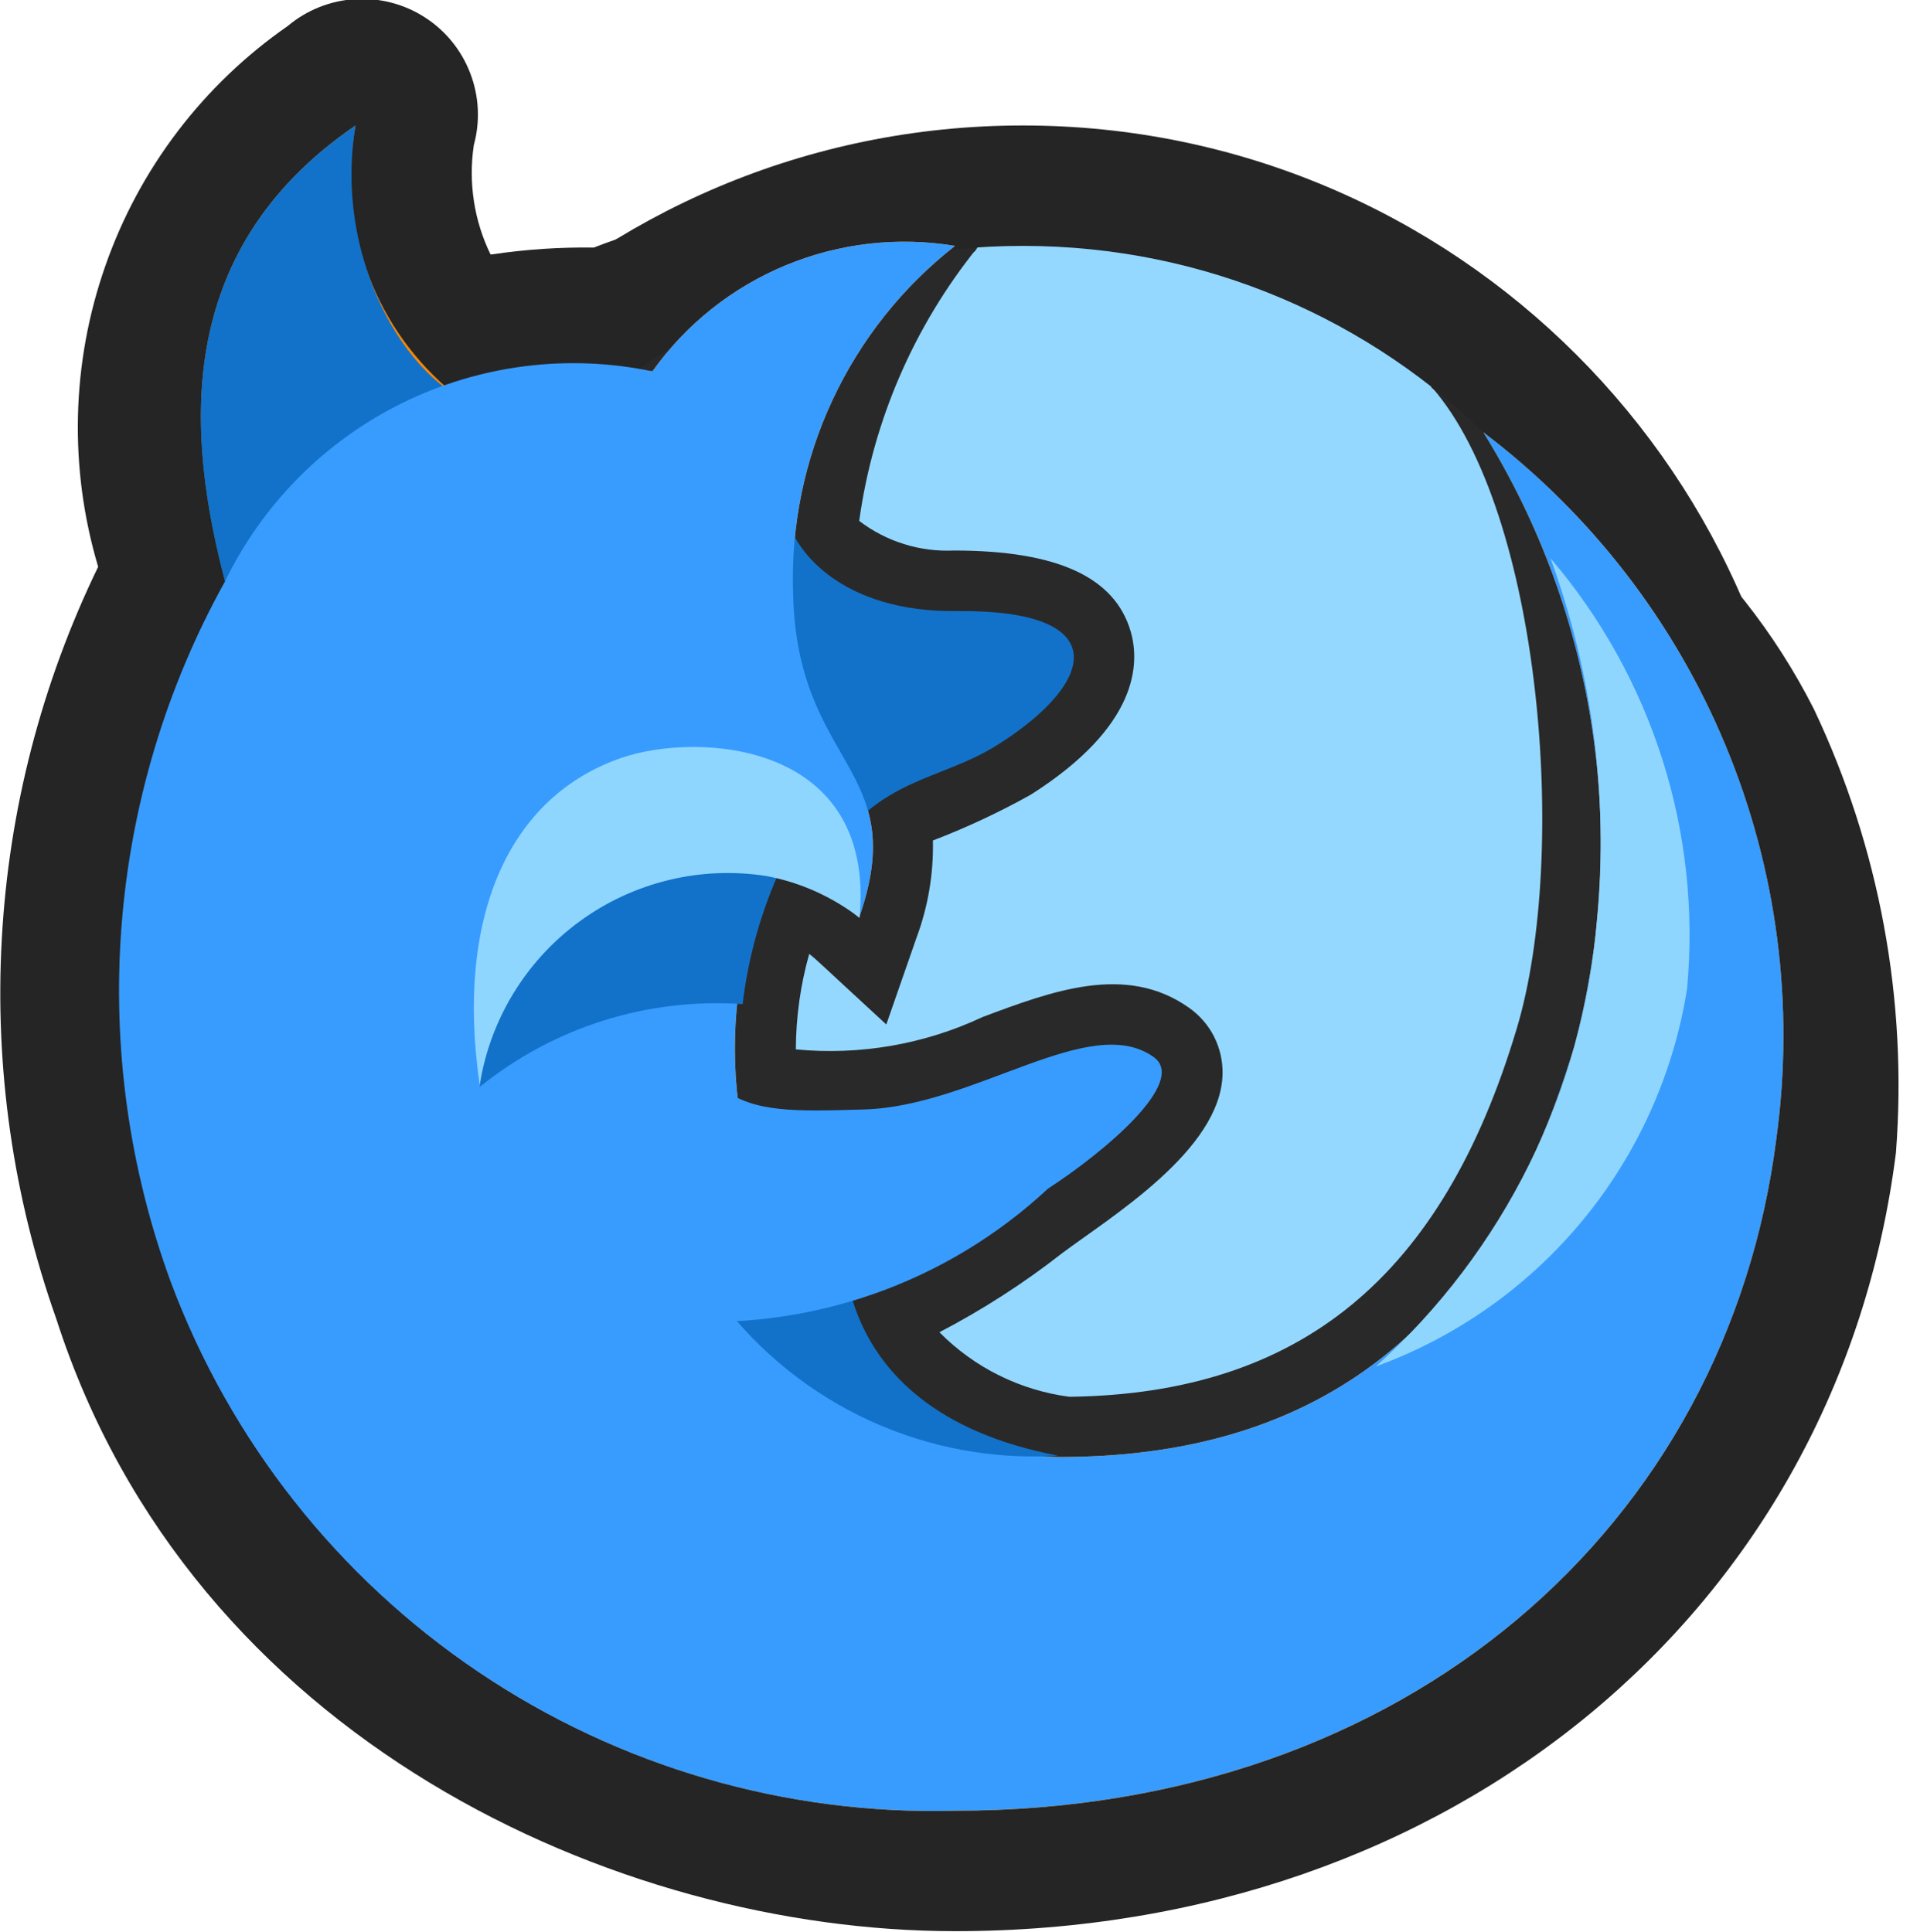 <svg ti:v='1' width='16' height='16.042' viewBox='0,0,16,16.042' xmlns='http://www.w3.org/2000/svg' xmlns:ti='urn:schemas-jetbrains-com:tisvg'><g><path d='M0,0.042L16,0.042L16,16.042L0,16.042Z' fill='#FFFFFF' opacity='0'/><path d='M14.993,7.542C14.993,11.132,12.083,14.042,8.493,14.042C4.903,14.042,1.993,11.132,1.993,7.542C1.993,3.952,4.903,1.042,8.493,1.042C12.083,1.042,14.993,3.952,14.993,7.542Z' fill='#252525'/><path d='M13.993,7.542C13.993,10.58,11.531,13.042,8.493,13.042C5.455,13.042,2.993,10.58,2.993,7.542C2.993,4.504,5.455,2.042,8.493,2.042C11.531,2.042,13.993,4.504,13.993,7.542Z' fill='#94D8FF'/><path d='M15.061,5.889C14.738,5.251,14.29,4.685,13.744,4.225C13.197,3.765,12.563,3.419,11.88,3.21L11.888,3.221C12.53,3.74,13.045,4.399,13.393,5.148C13.74,5.898,13.911,6.716,13.893,7.542C13.905,8.493,13.663,9.431,13.191,10.257C12.719,11.083,12.034,11.768,11.208,12.24C10.382,12.712,9.444,12.954,8.493,12.942C7.542,12.955,6.604,12.712,5.778,12.24C4.952,11.768,4.267,11.083,3.795,10.257C3.323,9.431,3.08,8.493,3.093,7.542C3.068,6.166,3.574,4.831,4.504,3.817C5.434,2.802,6.72,2.183,8.093,2.089C8.121,2.048,8.166,1.976,8.193,1.937C7.123,1.608,5.973,1.65,4.93,2.056C4.647,2.052,4.363,2.071,4.083,2.113L4.073,2.113C3.936,1.832,3.888,1.515,3.934,1.206C3.988,1.008,3.978,0.799,3.904,0.607C3.831,0.416,3.698,0.253,3.526,0.143C3.353,0.032,3.15,-0.02,2.945,-0.007C2.741,0.006,2.546,0.084,2.389,0.216C1.687,0.704,1.157,1.4,0.875,2.207C0.592,3.013,0.571,3.888,0.815,4.707C0.346,5.674,0.074,6.724,0.015,7.796C-0.045,8.869,0.109,9.942,0.468,10.955C1.593,14.447,5.125,16.038,7.93,16.038C12.049,16.038,15.262,13.38,15.742,9.574C15.84,8.307,15.605,7.037,15.061,5.889ZM15.061,5.889' fill='#252525'/><path d='M2.993,7.542C2.993,8.79,3.417,10.002,4.196,10.977C4.975,11.952,6.063,12.633,7.28,12.909C8.497,13.184,9.772,13.037,10.895,12.492C12.018,11.947,12.922,11.036,13.459,9.909C13.995,8.782,14.133,7.506,13.848,6.29C13.564,5.075,12.874,3.992,11.893,3.221C12.793,4.254,13.029,7.095,12.593,8.544C11.978,10.6,10.8,11.575,8.879,11.6L8.879,11.6C8.47,11.546,8.09,11.358,7.8,11.064C8.158,10.877,8.499,10.658,8.817,10.409C9.217,10.109,10.14,9.551,10.151,8.917C10.153,8.81,10.128,8.703,10.08,8.608C10.031,8.512,9.959,8.43,9.871,8.368C9.348,8,8.736,8.23,8.159,8.446C7.676,8.673,7.14,8.766,6.608,8.715C6.609,8.447,6.646,8.18,6.719,7.922C6.79,7.978,6.775,7.97,7.359,8.508L7.61,7.787C7.706,7.529,7.752,7.255,7.746,6.98C8.025,6.873,8.297,6.746,8.558,6.6C9.458,6.029,9.464,5.506,9.388,5.244C9.258,4.798,8.788,4.572,7.921,4.572C7.638,4.585,7.359,4.498,7.134,4.326C7.249,3.495,7.588,2.711,8.114,2.058C6.725,2.154,5.423,2.774,4.473,3.791C3.523,4.809,2.994,6.15,2.993,7.542ZM2.993,7.542' fill='#292929'/><path d='M12.317,3.591C12.784,4.344,13.092,5.186,13.222,6.063C13.352,6.94,13.3,7.835,13.071,8.691C12.328,11.176,10.8,12.1,8.8,12.1C7.242,12.1,5.363,9.743,6.4,7.243C6.6,7.21,6.955,7.456,7.133,7.621C7.573,6.366,6.613,6.372,6.585,4.921C6.567,4.369,6.679,3.821,6.913,3.321C7.147,2.82,7.495,2.382,7.93,2.042C7.456,1.963,6.968,2.019,6.524,2.203C6.08,2.387,5.696,2.692,5.417,3.084C4.843,3.017,4.262,3.062,3.706,3.217C3.402,2.951,3.172,2.611,3.04,2.23C2.908,1.848,2.877,1.439,2.952,1.042C1.406,2.1,1.562,3.651,1.87,4.826L1.87,4.833C1.382,5.713,1.09,6.689,1.013,7.692C0.936,8.696,1.076,9.704,1.423,10.649C1.916,11.967,2.808,13.098,3.974,13.885C5.141,14.671,6.524,15.075,7.93,15.038C11.684,15.038,14.344,12.667,14.75,9.449C14.901,8.345,14.755,7.22,14.327,6.19C13.9,5.161,13.206,4.264,12.317,3.591ZM12.317,3.591' fill='#FF8800'/><path d='M2.952,1.042C2.757,2.213,3.452,3.281,4.034,3.373C3.177,3.674,2.434,4.233,1.907,4.973C1.576,3.784,1.342,2.14,2.952,1.042ZM2.952,1.042' fill='#1272C9'/><path d='M6.54,4.317C6.609,4.583,6.998,5.086,7.946,5.075C9.246,5.061,9.113,5.66,8.289,6.182C7.8,6.493,7.295,6.449,6.872,7.125C5.931,7.743,5.459,4.612,6.54,4.317ZM6.54,4.317' fill='#1272C9'/><path d='M7.93,2.042C7.456,1.963,6.968,2.019,6.524,2.203C6.08,2.387,5.696,2.692,5.417,3.084C4.715,2.937,3.984,3.03,3.34,3.347C2.697,3.664,2.178,4.187,1.866,4.833C1.378,5.713,1.086,6.689,1.009,7.692C0.932,8.696,1.072,9.704,1.419,10.649C1.912,11.967,2.805,13.099,3.972,13.885C5.139,14.672,6.523,15.075,7.93,15.037C11.684,15.037,14.344,12.667,14.75,9.449C14.901,8.345,14.755,7.22,14.327,6.19C13.9,5.161,13.206,4.264,12.317,3.591C12.784,4.344,13.092,5.186,13.222,6.063C13.352,6.94,13.3,7.835,13.071,8.691C12.328,11.176,10.8,12.1,8.8,12.1C7.242,12.1,5.363,9.743,6.4,7.243C6.6,7.21,6.955,7.456,7.133,7.621C7.573,6.366,6.613,6.372,6.585,4.921C6.567,4.369,6.679,3.821,6.913,3.321C7.147,2.82,7.495,2.382,7.93,2.042ZM7.93,2.042' fill='#389CFF'/><path d='M7.015,10.089C7.015,10.089,6.733,11.699,8.787,12.089C8.251,12.123,7.715,12.024,7.227,11.801C6.738,11.577,6.312,11.237,5.987,10.81C6.277,10.502,6.627,10.257,7.015,10.089ZM7.015,10.089' fill='#1272C9'/><path d='M6,9.042C6.266,9.242,6.609,9.23,7.171,9.214C8.093,9.189,9.046,8.402,9.577,8.777C9.871,8.984,9.155,9.577,8.702,9.871C8.281,10.263,7.783,10.563,7.24,10.751C6.696,10.939,6.119,11.012,5.546,10.964C4.719,10.821,4,10.371,6,9.042ZM6,9.042' fill='#389CFF'/><path d='M6.488,7.2C6.105,7.118,5.707,7.145,5.34,7.28C4.972,7.414,4.65,7.649,4.41,7.958C4.17,8.267,4.022,8.638,3.983,9.027C4.597,8.53,5.378,8.284,6.166,8.339C6.213,7.945,6.322,7.56,6.488,7.2ZM6.488,7.2' fill='#1272C9'/><path d='M3.983,9.011C4.069,8.466,4.368,7.976,4.814,7.651C5.26,7.325,5.817,7.19,6.363,7.275C6.645,7.328,6.91,7.447,7.137,7.622C7.272,6.165,5.808,6.075,5.166,6.292C4.22,6.614,3.78,7.621,3.983,9.011ZM3.983,9.011' fill='#8FD6FF'/><path d='M11.424,11.348C12.096,11.103,12.689,10.683,13.144,10.131C13.598,9.579,13.897,8.915,14.008,8.209C14.067,7.568,13.998,6.921,13.803,6.308C13.608,5.694,13.292,5.126,12.874,4.636C13.224,5.595,13.356,6.62,13.26,7.636C13.145,9.062,12.487,10.391,11.424,11.348ZM11.424,11.348' fill='#8FD6FF'/></g></svg>